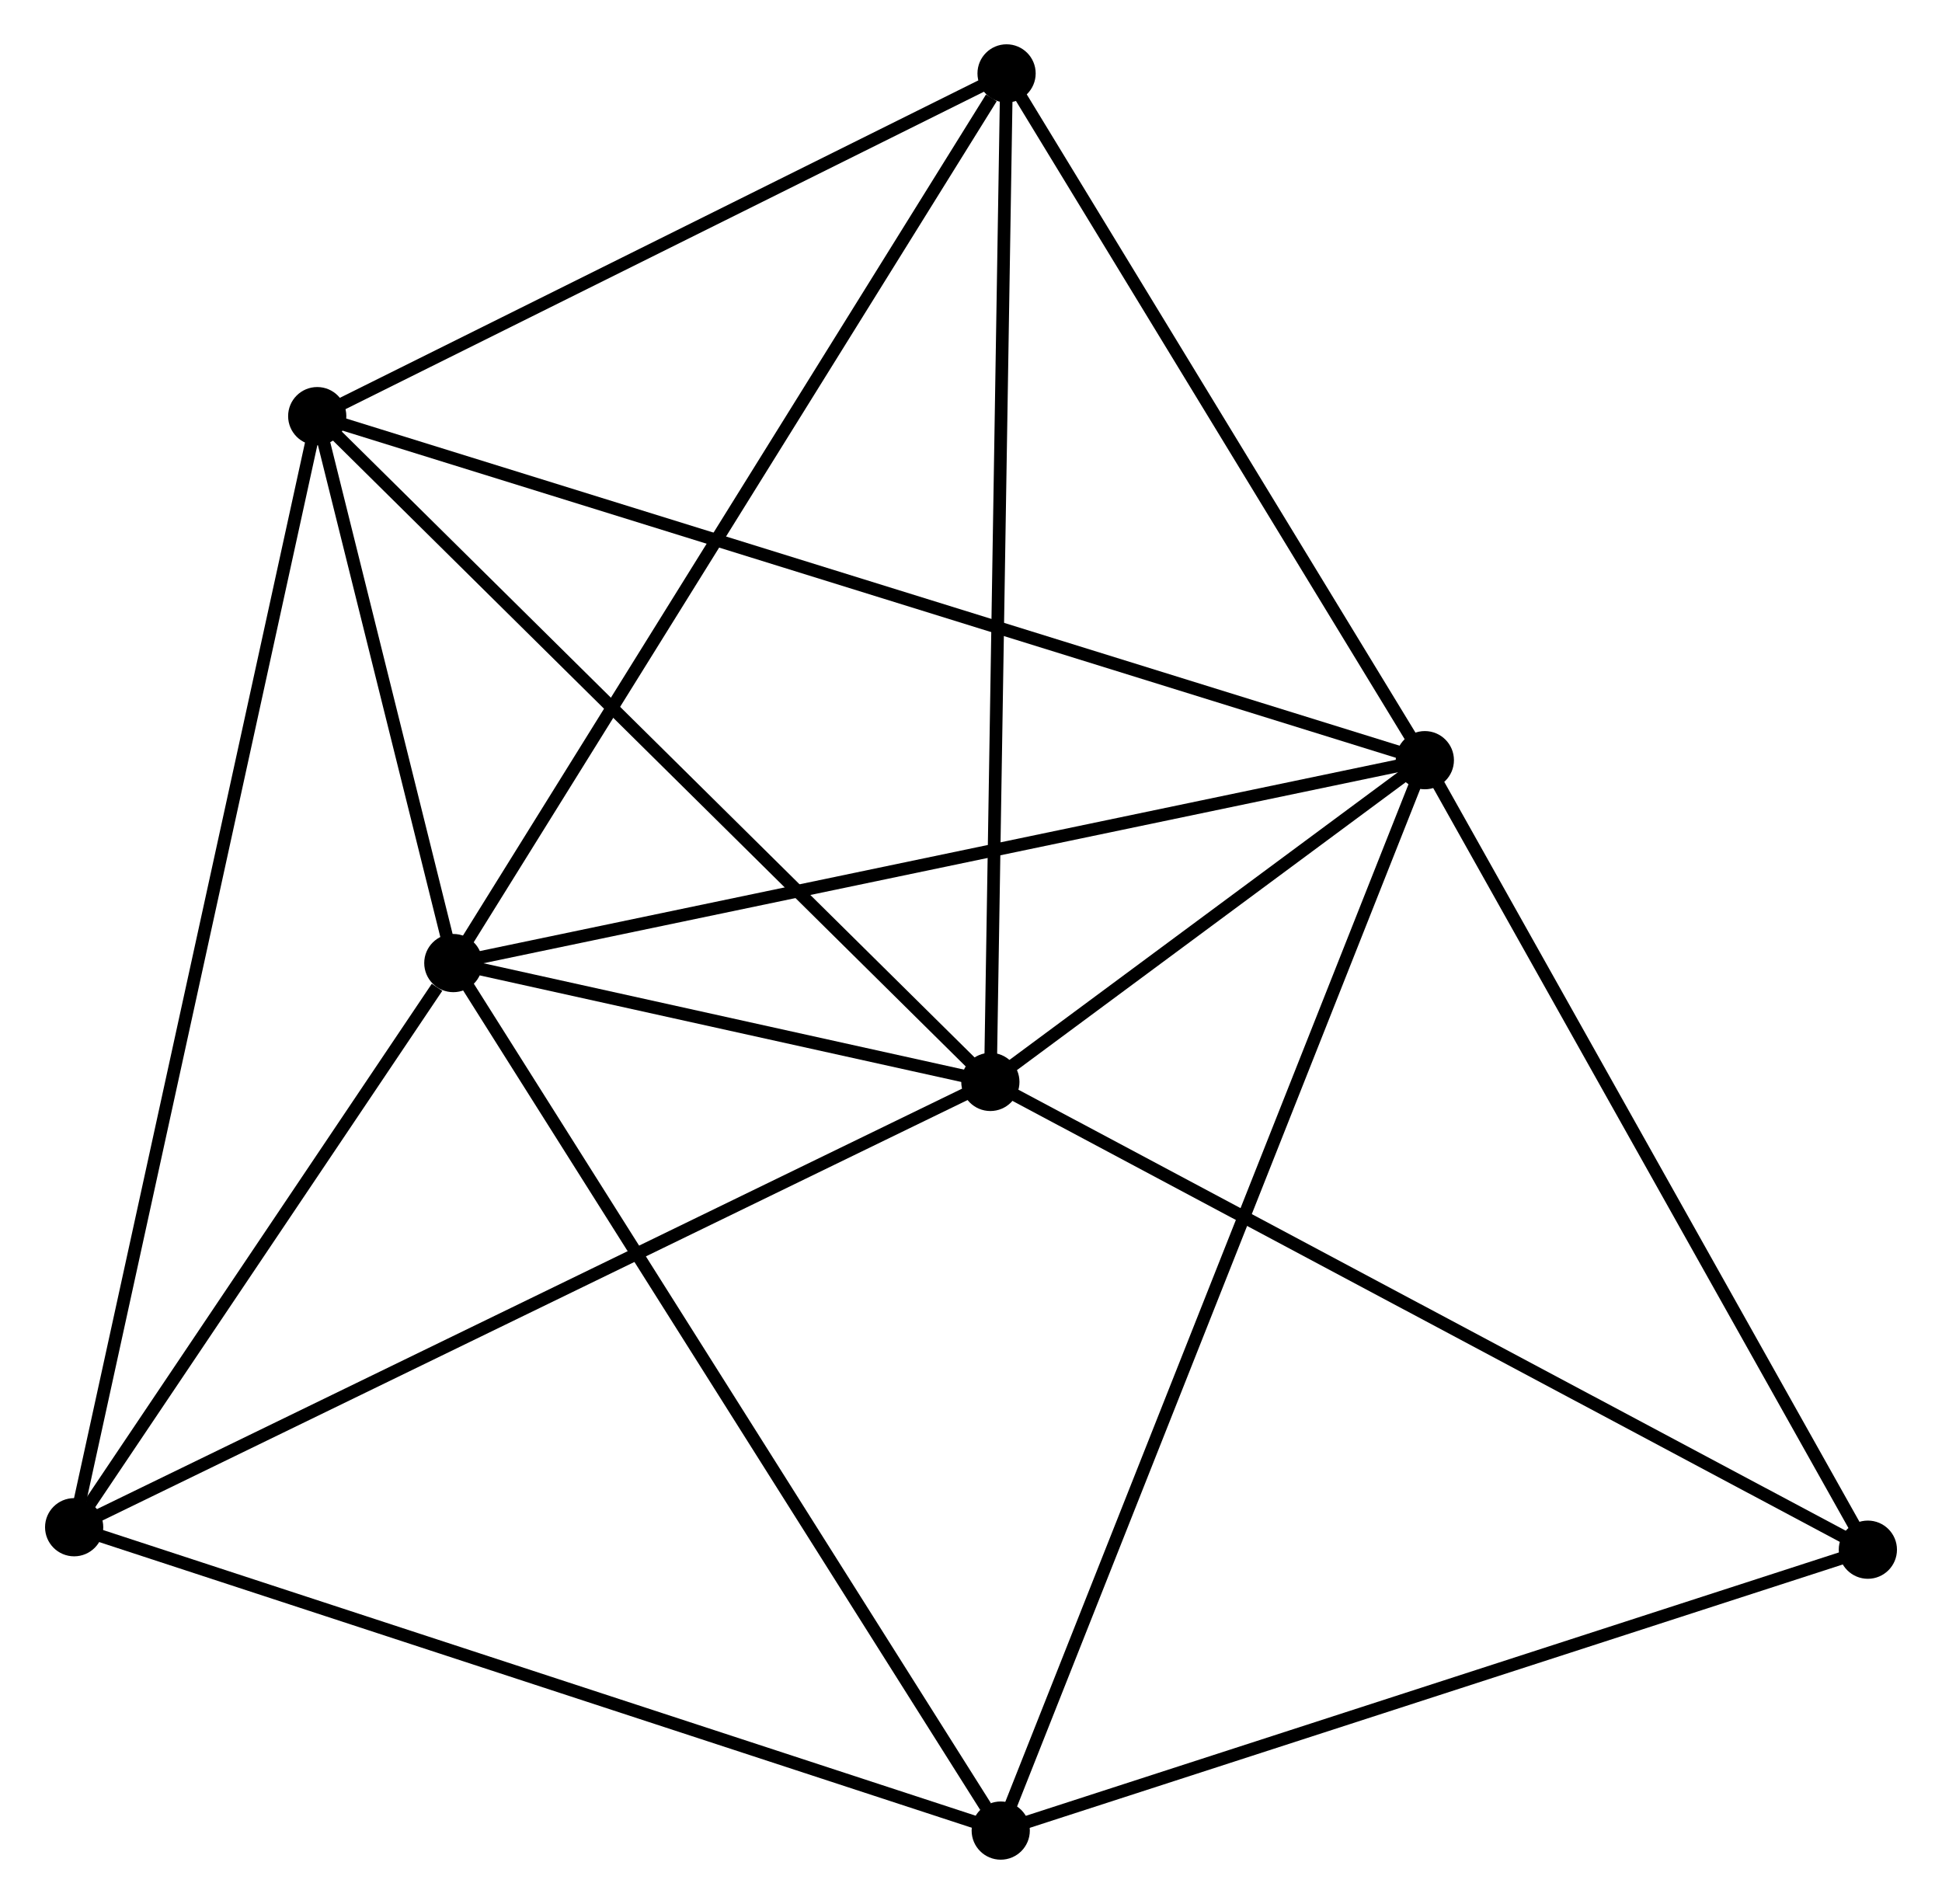 <?xml version="1.0" encoding="UTF-8" standalone="no"?>
<!DOCTYPE svg PUBLIC "-//W3C//DTD SVG 1.1//EN"
 "http://www.w3.org/Graphics/SVG/1.1/DTD/svg11.dtd">
<!-- Generated by graphviz version 2.36.0 (20140111.2315)
 -->
<!-- Title: %3 Pages: 1 -->
<svg width="153pt" height="150pt"
 viewBox="0.00 0.00 153.34 150.45" xmlns="http://www.w3.org/2000/svg" xmlns:xlink="http://www.w3.org/1999/xlink">
<g id="graph0" class="graph" transform="scale(1 1) rotate(0) translate(4 146.45)">
<title>%3</title>
<!-- 0 -->
<g id="node1" class="node"><title>0</title>
<ellipse fill="black" stroke="black" cx="31.763" cy="-70.35" rx="1.8" ry="1.8"/>
</g>
<!-- 1 -->
<g id="node2" class="node"><title>1</title>
<ellipse fill="black" stroke="black" cx="108.533" cy="-86.382" rx="1.8" ry="1.8"/>
</g>
<!-- 0&#45;&#45;1 -->
<g id="edge1" class="edge"><title>0&#45;&#45;1</title>
<path fill="none" stroke="black" d="M33.66,-70.746C44.282,-72.964 96.254,-83.818 106.701,-85.999"/>
</g>
<!-- 2 -->
<g id="node3" class="node"><title>2</title>
<ellipse fill="black" stroke="black" cx="74.2" cy="-60.958" rx="1.8" ry="1.8"/>
</g>
<!-- 0&#45;&#45;2 -->
<g id="edge2" class="edge"><title>0&#45;&#45;2</title>
<path fill="none" stroke="black" d="M33.586,-69.946C40.567,-68.401 65.544,-62.873 72.43,-61.349"/>
</g>
<!-- 3 -->
<g id="node4" class="node"><title>3</title>
<ellipse fill="black" stroke="black" cx="21.008" cy="-113.567" rx="1.8" ry="1.8"/>
</g>
<!-- 0&#45;&#45;3 -->
<g id="edge3" class="edge"><title>0&#45;&#45;3</title>
<path fill="none" stroke="black" d="M31.301,-72.207C29.532,-79.316 23.202,-104.752 21.457,-111.765"/>
</g>
<!-- 4 -->
<g id="node5" class="node"><title>4</title>
<ellipse fill="black" stroke="black" cx="75.019" cy="-1.8" rx="1.8" ry="1.8"/>
</g>
<!-- 0&#45;&#45;4 -->
<g id="edge4" class="edge"><title>0&#45;&#45;4</title>
<path fill="none" stroke="black" d="M32.832,-68.656C38.765,-59.254 67.593,-13.568 73.828,-3.687"/>
</g>
<!-- 5 -->
<g id="node6" class="node"><title>5</title>
<ellipse fill="black" stroke="black" cx="75.481" cy="-140.65" rx="1.8" ry="1.8"/>
</g>
<!-- 0&#45;&#45;5 -->
<g id="edge5" class="edge"><title>0&#45;&#45;5</title>
<path fill="none" stroke="black" d="M32.843,-72.088C38.84,-81.729 67.976,-128.581 74.278,-138.715"/>
</g>
<!-- 6 -->
<g id="node7" class="node"><title>6</title>
<ellipse fill="black" stroke="black" cx="1.8" cy="-25.771" rx="1.8" ry="1.8"/>
</g>
<!-- 0&#45;&#45;6 -->
<g id="edge6" class="edge"><title>0&#45;&#45;6</title>
<path fill="none" stroke="black" d="M30.475,-68.434C25.547,-61.102 7.912,-34.864 3.049,-27.629"/>
</g>
<!-- 1&#45;&#45;2 -->
<g id="edge7" class="edge"><title>1&#45;&#45;2</title>
<path fill="none" stroke="black" d="M107.057,-85.289C101.513,-81.183 81.933,-66.684 75.95,-62.253"/>
</g>
<!-- 1&#45;&#45;3 -->
<g id="edge8" class="edge"><title>1&#45;&#45;3</title>
<path fill="none" stroke="black" d="M106.705,-86.95C95.314,-90.488 34.188,-109.474 22.826,-113.002"/>
</g>
<!-- 1&#45;&#45;4 -->
<g id="edge9" class="edge"><title>1&#45;&#45;4</title>
<path fill="none" stroke="black" d="M107.833,-84.615C103.471,-73.608 80.065,-14.536 75.715,-3.557"/>
</g>
<!-- 1&#45;&#45;5 -->
<g id="edge10" class="edge"><title>1&#45;&#45;5</title>
<path fill="none" stroke="black" d="M107.433,-88.188C102.415,-96.427 81.716,-130.414 76.619,-138.782"/>
</g>
<!-- 7 -->
<g id="node8" class="node"><title>7</title>
<ellipse fill="black" stroke="black" cx="143.541" cy="-23.996" rx="1.8" ry="1.8"/>
</g>
<!-- 1&#45;&#45;7 -->
<g id="edge11" class="edge"><title>1&#45;&#45;7</title>
<path fill="none" stroke="black" d="M109.543,-84.582C114.655,-75.472 137.629,-34.532 142.593,-25.685"/>
</g>
<!-- 2&#45;&#45;3 -->
<g id="edge12" class="edge"><title>2&#45;&#45;3</title>
<path fill="none" stroke="black" d="M72.885,-62.258C65.59,-69.474 30.14,-104.535 22.473,-112.119"/>
</g>
<!-- 2&#45;&#45;5 -->
<g id="edge13" class="edge"><title>2&#45;&#45;5</title>
<path fill="none" stroke="black" d="M74.232,-62.928C74.409,-73.953 75.276,-127.904 75.451,-138.749"/>
</g>
<!-- 2&#45;&#45;6 -->
<g id="edge14" class="edge"><title>2&#45;&#45;6</title>
<path fill="none" stroke="black" d="M72.41,-60.088C62.394,-55.22 13.38,-31.398 3.527,-26.61"/>
</g>
<!-- 2&#45;&#45;7 -->
<g id="edge15" class="edge"><title>2&#45;&#45;7</title>
<path fill="none" stroke="black" d="M75.914,-60.044C85.424,-54.975 131.637,-30.341 141.632,-25.014"/>
</g>
<!-- 3&#45;&#45;5 -->
<g id="edge16" class="edge"><title>3&#45;&#45;5</title>
<path fill="none" stroke="black" d="M22.821,-114.468C31.091,-118.58 65.207,-135.542 73.606,-139.718"/>
</g>
<!-- 3&#45;&#45;6 -->
<g id="edge17" class="edge"><title>3&#45;&#45;6</title>
<path fill="none" stroke="black" d="M20.607,-111.733C18.108,-100.307 4.692,-38.991 2.199,-27.594"/>
</g>
<!-- 4&#45;&#45;6 -->
<g id="edge18" class="edge"><title>4&#45;&#45;6</title>
<path fill="none" stroke="black" d="M73.209,-2.393C63.079,-5.709 13.511,-21.937 3.547,-25.199"/>
</g>
<!-- 4&#45;&#45;7 -->
<g id="edge19" class="edge"><title>4&#45;&#45;7</title>
<path fill="none" stroke="black" d="M76.996,-2.44C87.002,-5.682 131.969,-20.248 141.686,-23.395"/>
</g>
</g>
</svg>
